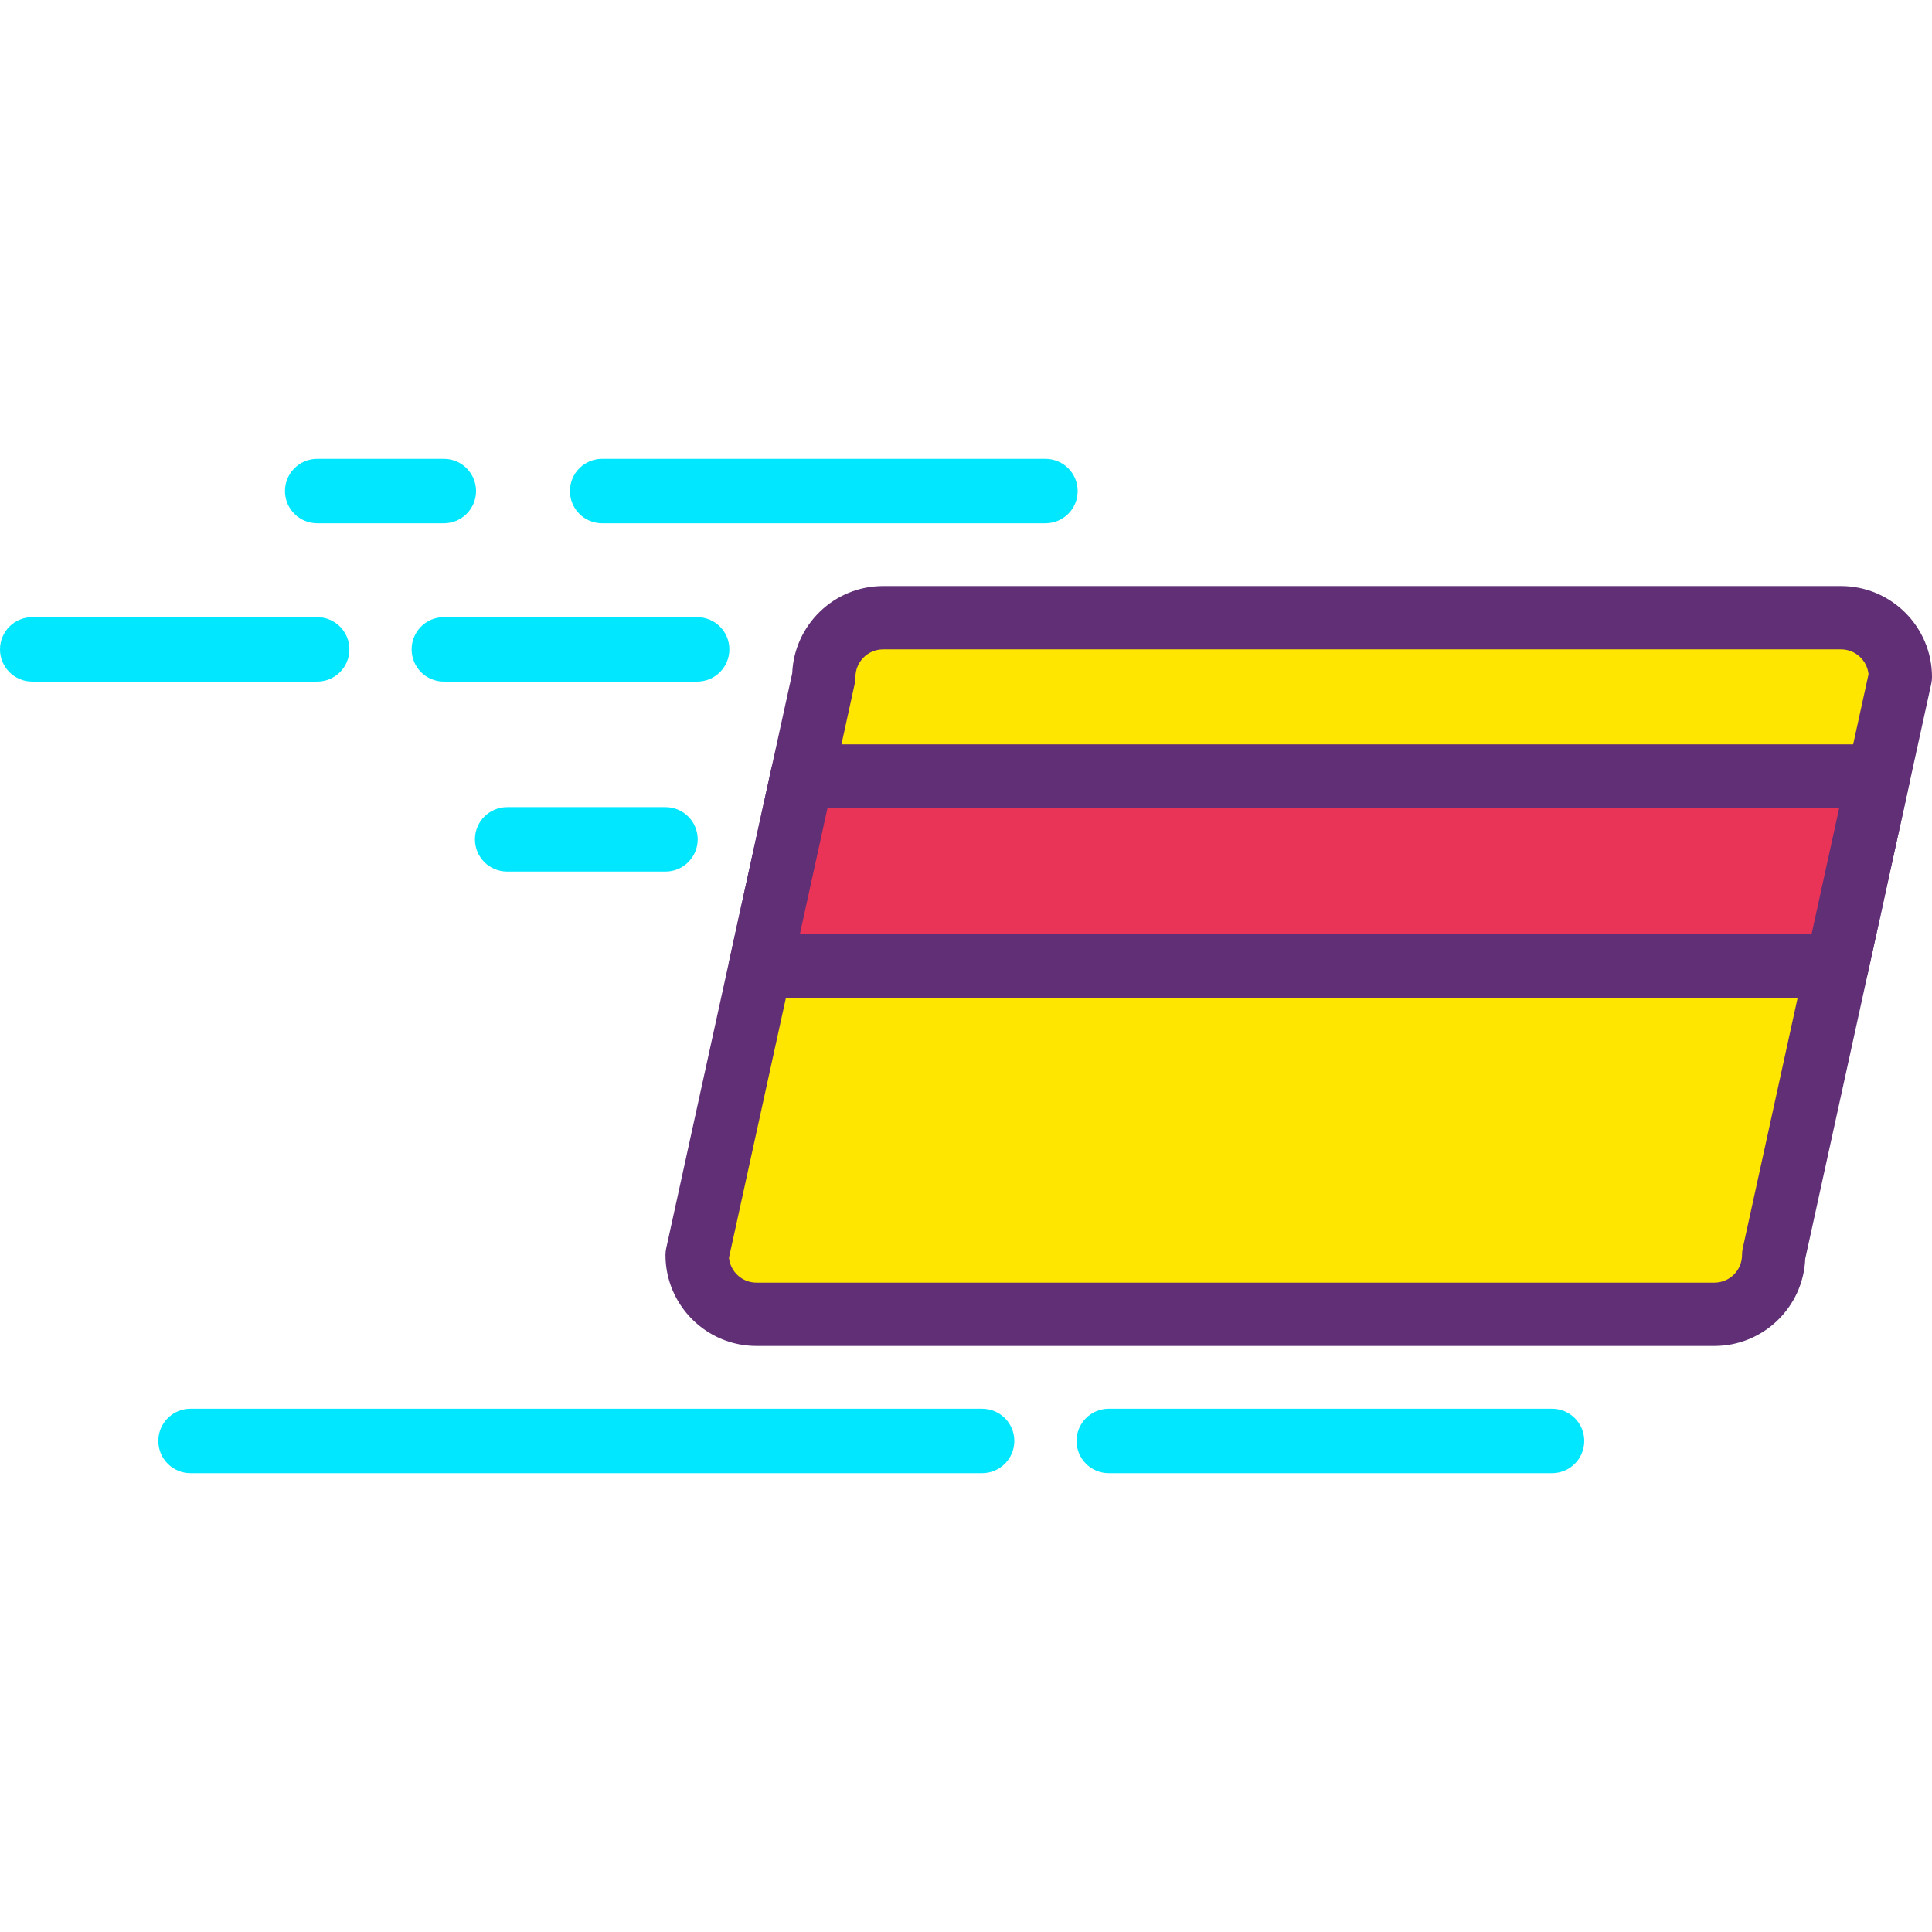 <?xml version="1.0" encoding="iso-8859-1"?>
<!-- Generator: Adobe Illustrator 19.0.0, SVG Export Plug-In . SVG Version: 6.00 Build 0)  -->
<svg version="1.1" id="Capa_1" xmlns="http://www.w3.org/2000/svg" xmlns:xlink="http://www.w3.org/1999/xlink" x="0px" y="0px"
	 viewBox="0 0 416.546 416.546" style="enable-background:new 0 0 416.546 416.546;" xml:space="preserve">
<path style="fill:#FFE600;" d="M369.626,283.366H163.094c-7.062,0-12.786-5.724-12.786-12.786l27.307-124.612
	c0-7.062,5.724-12.786,12.786-12.786h206.532c7.062,0,12.786,5.724,12.786,12.786L382.413,270.58
	C382.413,277.642,376.689,283.366,369.626,283.366z"/>
<path style="fill:#602F75;" d="M369.626,290.193H163.092c-10.813,0-19.613-8.8-19.613-19.613c0-0.493,0.053-0.98,0.16-1.459
	l27.167-123.967c0.427-10.44,9.054-18.801,19.593-18.801h206.534c10.813,0,19.613,8.8,19.613,19.613c0,0.493-0.053,0.98-0.16,1.459
	l-27.167,123.967C388.792,281.834,380.167,290.193,369.626,290.193z M157.167,271.179c0.3,3.007,2.84,5.361,5.927,5.361h206.534
	c3.287,0,5.96-2.673,5.96-5.96c0-0.493,0.053-0.98,0.16-1.459l27.114-123.754c-0.3-3.007-2.84-5.361-5.927-5.361H190.399
	c-3.287,0-5.96,2.673-5.96,5.96c0,0.493-0.053,0.98-0.16,1.459L157.167,271.179z"/>
<polygon style="fill:#EA3457;" points="163.959,208.273 396.066,208.273 405.042,167.313 172.935,167.313 "/>
<path style="fill:#602F75;" d="M396.066,215.1H163.959c-2.067,0-4.019-0.934-5.32-2.546c-1.294-1.613-1.794-3.721-1.347-5.74
	l8.974-40.96c0.686-3.133,3.459-5.367,6.666-5.367H405.04c2.067,0,4.019,0.934,5.32,2.546c1.294,1.613,1.794,3.721,1.347,5.74
	l-8.974,40.96C402.046,212.866,399.273,215.1,396.066,215.1z M172.447,201.446h218.127l5.98-27.307H178.427L172.447,201.446z"/>
<g>
	<path style="fill:#00E7FF;" d="M150.306,146.953H95.693c-3.84,0-6.946-3.106-6.946-6.946s3.106-6.946,6.946-6.946h54.613
		c3.84,0,6.946,3.106,6.946,6.946S154.146,146.953,150.306,146.953z"/>
	<path style="fill:#00E7FF;" d="M225.399,112.819h-95.573c-3.84,0-6.946-3.106-6.946-6.946c0-3.84,3.106-6.946,6.946-6.946h95.573
		c3.84,0,6.946,3.106,6.946,6.946C232.346,109.713,229.239,112.819,225.399,112.819z"/>
	<path style="fill:#00E7FF;" d="M334.626,317.619h-95.573c-3.84,0-6.946-3.106-6.946-6.946s3.106-6.946,6.946-6.946h95.573
		c3.84,0,6.946,3.106,6.946,6.946S338.466,317.619,334.626,317.619z"/>
	<path style="fill:#00E7FF;" d="M211.746,317.619H41.079c-3.84,0-6.946-3.106-6.946-6.946s3.106-6.946,6.946-6.946h170.667
		c3.84,0,6.946,3.106,6.946,6.946S215.586,317.619,211.746,317.619z"/>
	<path style="fill:#00E7FF;" d="M95.693,112.819H68.386c-3.84,0-6.946-3.106-6.946-6.946c0-3.84,3.106-6.946,6.946-6.946h27.307
		c3.84,0,6.946,3.106,6.946,6.946C102.639,109.713,99.533,112.819,95.693,112.819z"/>
	<path style="fill:#00E7FF;" d="M143.479,187.913h-34.133c-3.84,0-6.946-3.106-6.946-6.946s3.106-6.946,6.946-6.946h34.133
		c3.84,0,6.946,3.106,6.946,6.946S147.319,187.913,143.479,187.913z"/>
	<path style="fill:#00E7FF;" d="M68.386,146.953H6.946c-3.84,0-6.946-3.106-6.946-6.946s3.106-6.946,6.946-6.946h61.44
		c3.84,0,6.946,3.106,6.946,6.946S72.226,146.953,68.386,146.953z"/>
</g>
<g>
</g>
<g>
</g>
<g>
</g>
<g>
</g>
<g>
</g>
<g>
</g>
<g>
</g>
<g>
</g>
<g>
</g>
<g>
</g>
<g>
</g>
<g>
</g>
<g>
</g>
<g>
</g>
<g>
</g>
</svg>
